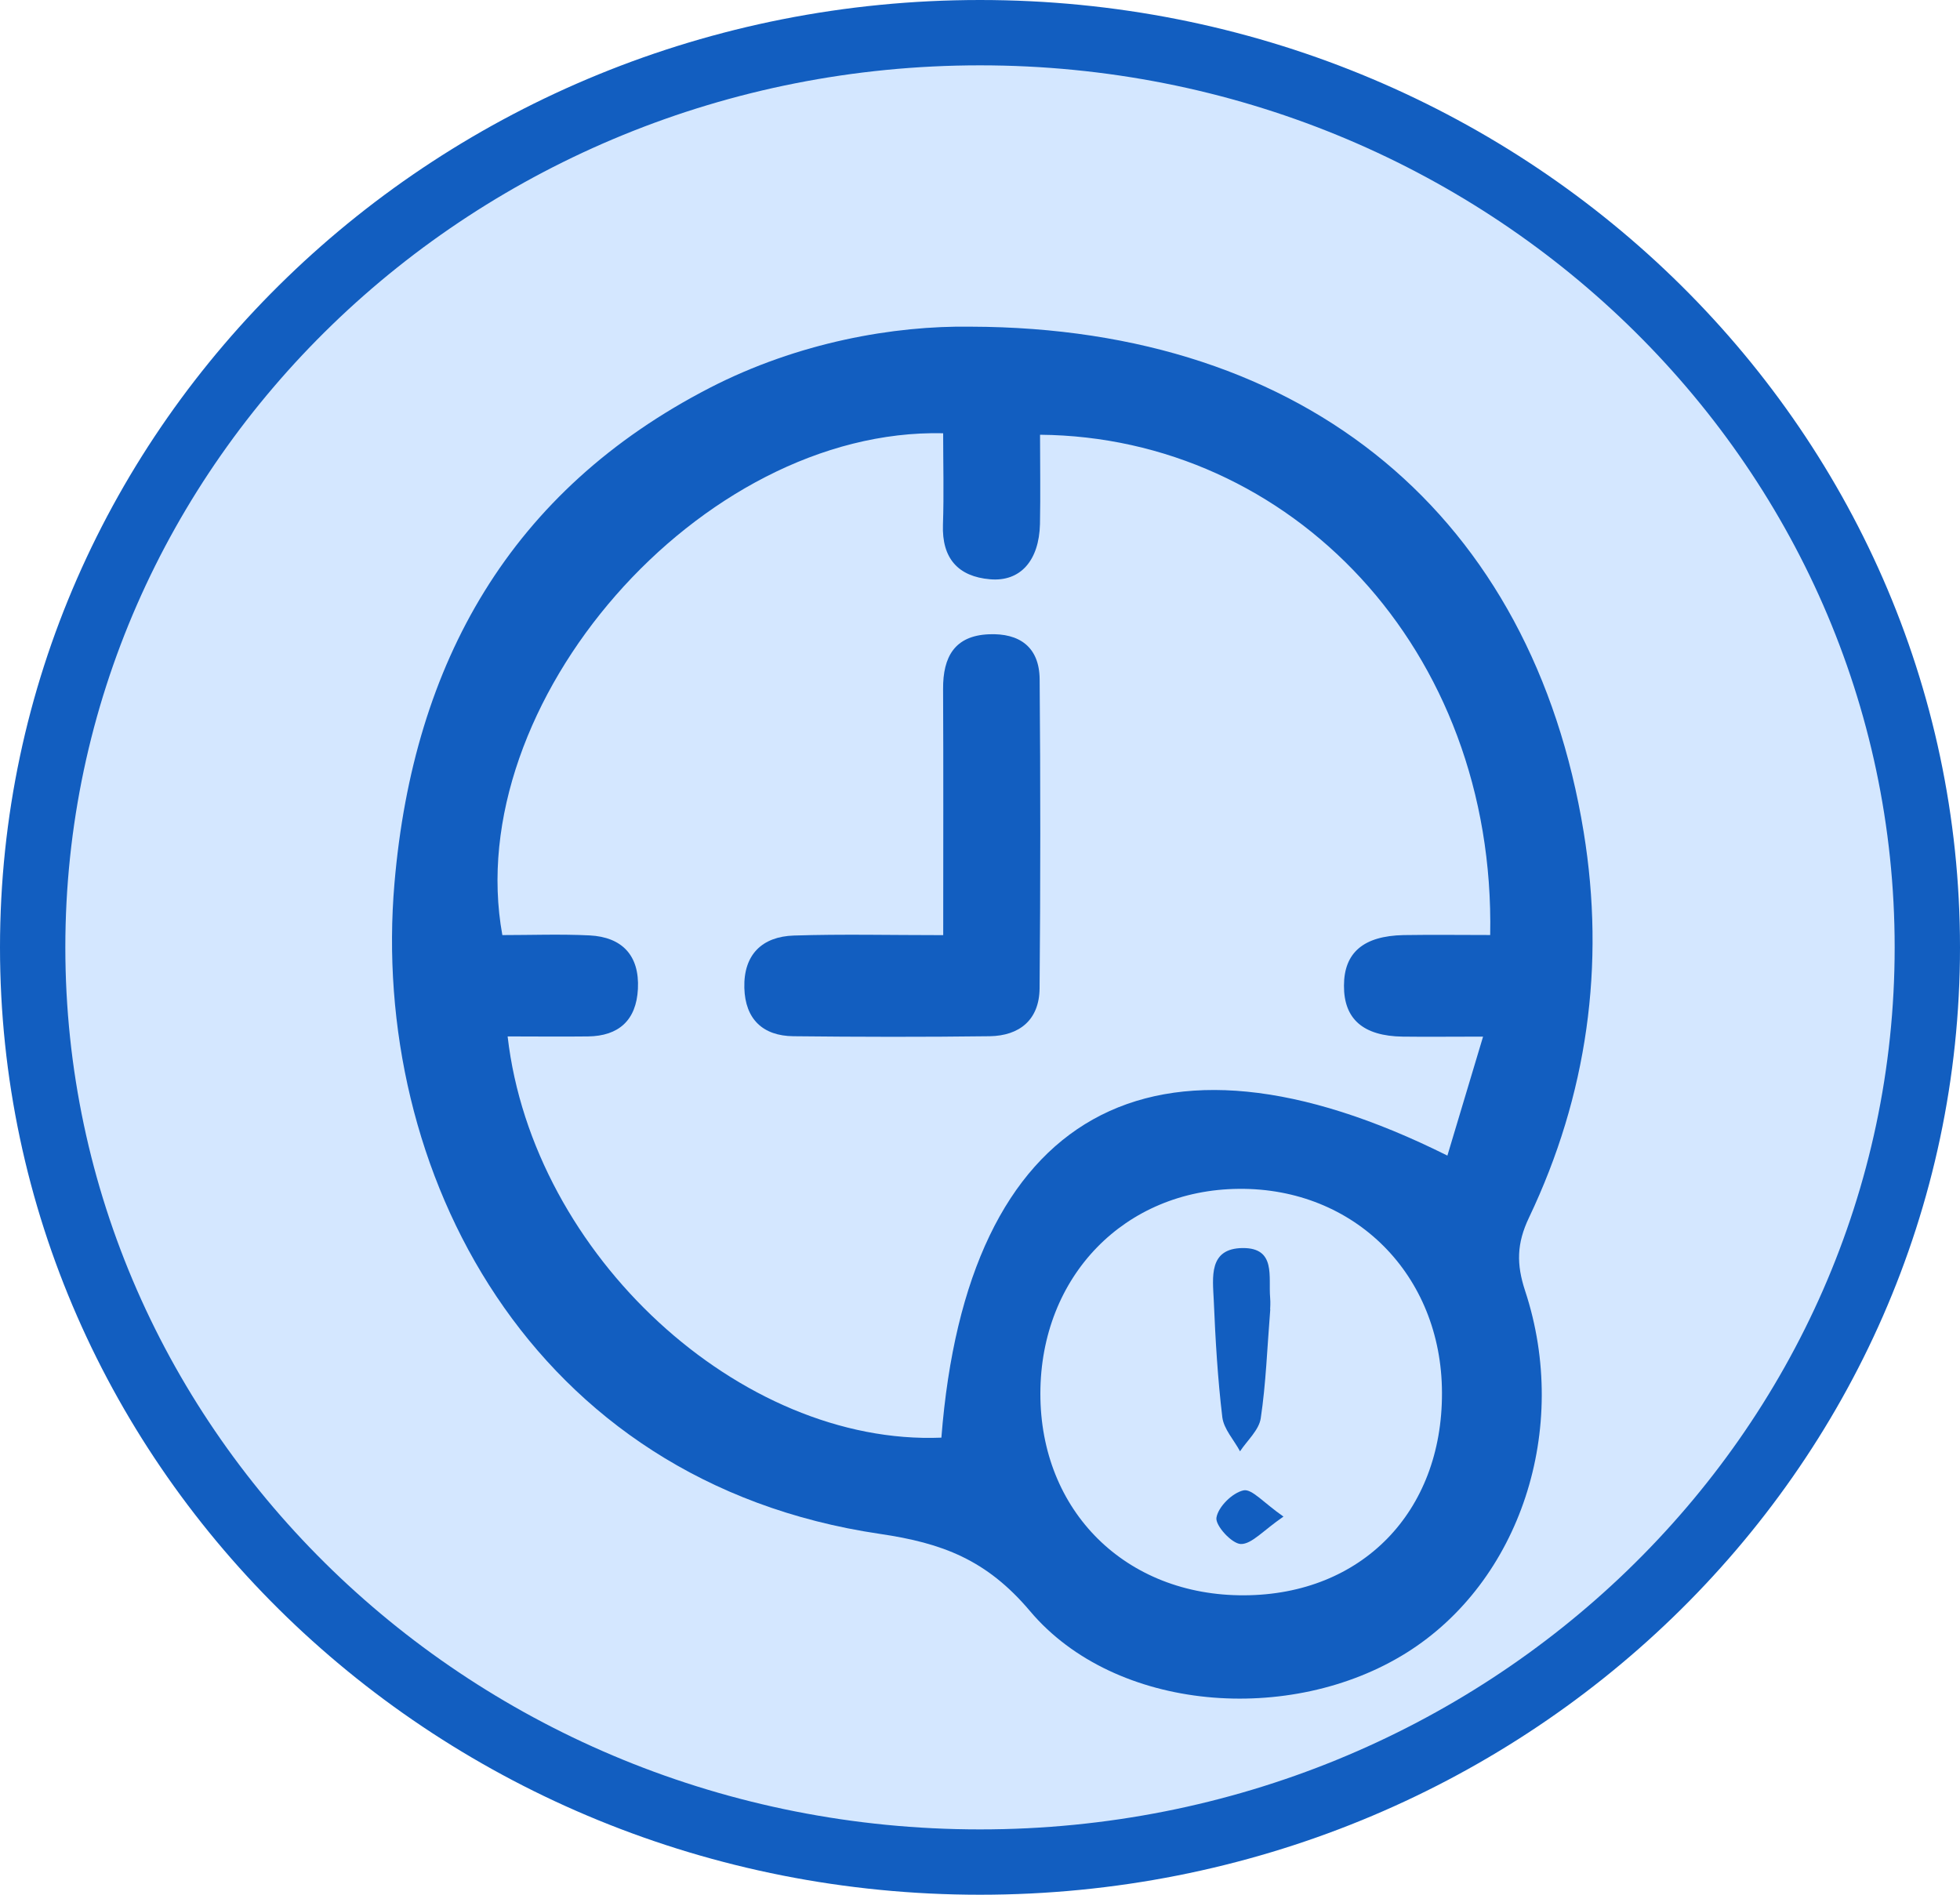 <svg width="30" height="29" viewBox="0 0 30 29" fill="none" xmlns="http://www.w3.org/2000/svg">
<path d="M29.5 14.5C29.5 22.216 23.024 28.5 15 28.5C6.976 28.5 0.5 22.216 0.5 14.5C0.5 6.784 6.976 0.5 15 0.5C23.024 0.5 29.5 6.784 29.5 14.5Z" fill="#D4E7FF" stroke="#125EC0"/>
<g clip-path="url(#clip0_13_90)">
<path d="M14.858 5C20.027 5.013 23.454 7.921 24.24 12.735C24.573 14.775 24.294 16.765 23.404 18.634C23.213 19.033 23.21 19.35 23.343 19.755C24.042 21.872 23.264 24.21 21.529 25.296C19.756 26.407 17.07 26.204 15.766 24.659C15.1 23.87 14.419 23.617 13.468 23.477C8.099 22.685 5.661 17.895 6.038 13.516C6.328 10.136 7.817 7.508 10.862 5.937C12.22 5.237 13.687 4.982 14.858 5ZM7.77 15.865C8.156 19.214 11.339 22.129 14.409 22.004C14.798 17.029 17.629 15.428 22.154 17.687C22.331 17.096 22.505 16.518 22.7 15.866C22.212 15.866 21.84 15.871 21.469 15.866C20.864 15.857 20.568 15.596 20.571 15.085C20.572 14.581 20.869 14.325 21.483 14.312C21.927 14.305 22.371 14.311 22.809 14.311C22.893 9.925 19.747 6.687 15.919 6.654C15.919 7.109 15.927 7.565 15.918 8.02C15.905 8.579 15.618 8.908 15.152 8.866C14.668 8.824 14.414 8.549 14.433 8.028C14.449 7.562 14.436 7.093 14.436 6.631C10.718 6.547 7.044 10.766 7.689 14.312C8.129 14.312 8.579 14.295 9.027 14.317C9.52 14.343 9.79 14.622 9.764 15.135C9.74 15.617 9.469 15.857 9.001 15.863C8.593 15.868 8.185 15.863 7.771 15.863L7.77 15.865ZM19.047 24.417C20.842 24.408 22.078 23.142 22.071 21.316C22.067 19.515 20.737 18.18 18.963 18.196C17.212 18.21 15.927 19.536 15.924 21.326C15.921 23.129 17.231 24.427 19.047 24.417Z" fill="#125EC0"/>
<path d="M14.437 14.313C14.437 13.012 14.441 11.778 14.435 10.545C14.432 10.051 14.614 9.73 15.135 9.708C15.6 9.688 15.908 9.899 15.913 10.395C15.926 11.973 15.926 13.551 15.912 15.129C15.907 15.61 15.604 15.853 15.148 15.86C14.147 15.873 13.144 15.871 12.143 15.86C11.677 15.855 11.406 15.599 11.393 15.121C11.379 14.607 11.669 14.335 12.149 14.319C12.889 14.295 13.632 14.313 14.438 14.313H14.437Z" fill="#125EC0"/>
<path d="M19.443 20.04C19.395 20.637 19.377 21.176 19.297 21.708C19.27 21.888 19.091 22.046 18.98 22.213C18.887 22.039 18.732 21.873 18.709 21.692C18.638 21.099 18.603 20.5 18.578 19.903C18.562 19.552 18.494 19.106 19.023 19.102C19.535 19.099 19.413 19.544 19.441 19.863C19.448 19.941 19.441 20.022 19.441 20.041L19.443 20.04Z" fill="#125EC0"/>
<path d="M19.644 23.213C19.334 23.425 19.16 23.635 18.992 23.632C18.854 23.628 18.599 23.348 18.619 23.229C18.646 23.062 18.863 22.848 19.033 22.811C19.161 22.783 19.34 23 19.646 23.213H19.644Z" fill="#125EC0"/>
</g>
<defs>
<clipPath id="clip0_13_90">
<rect width="18.375" height="21" fill="white" transform="translate(6 5)"/>
</clipPath>
</defs>
</svg>
